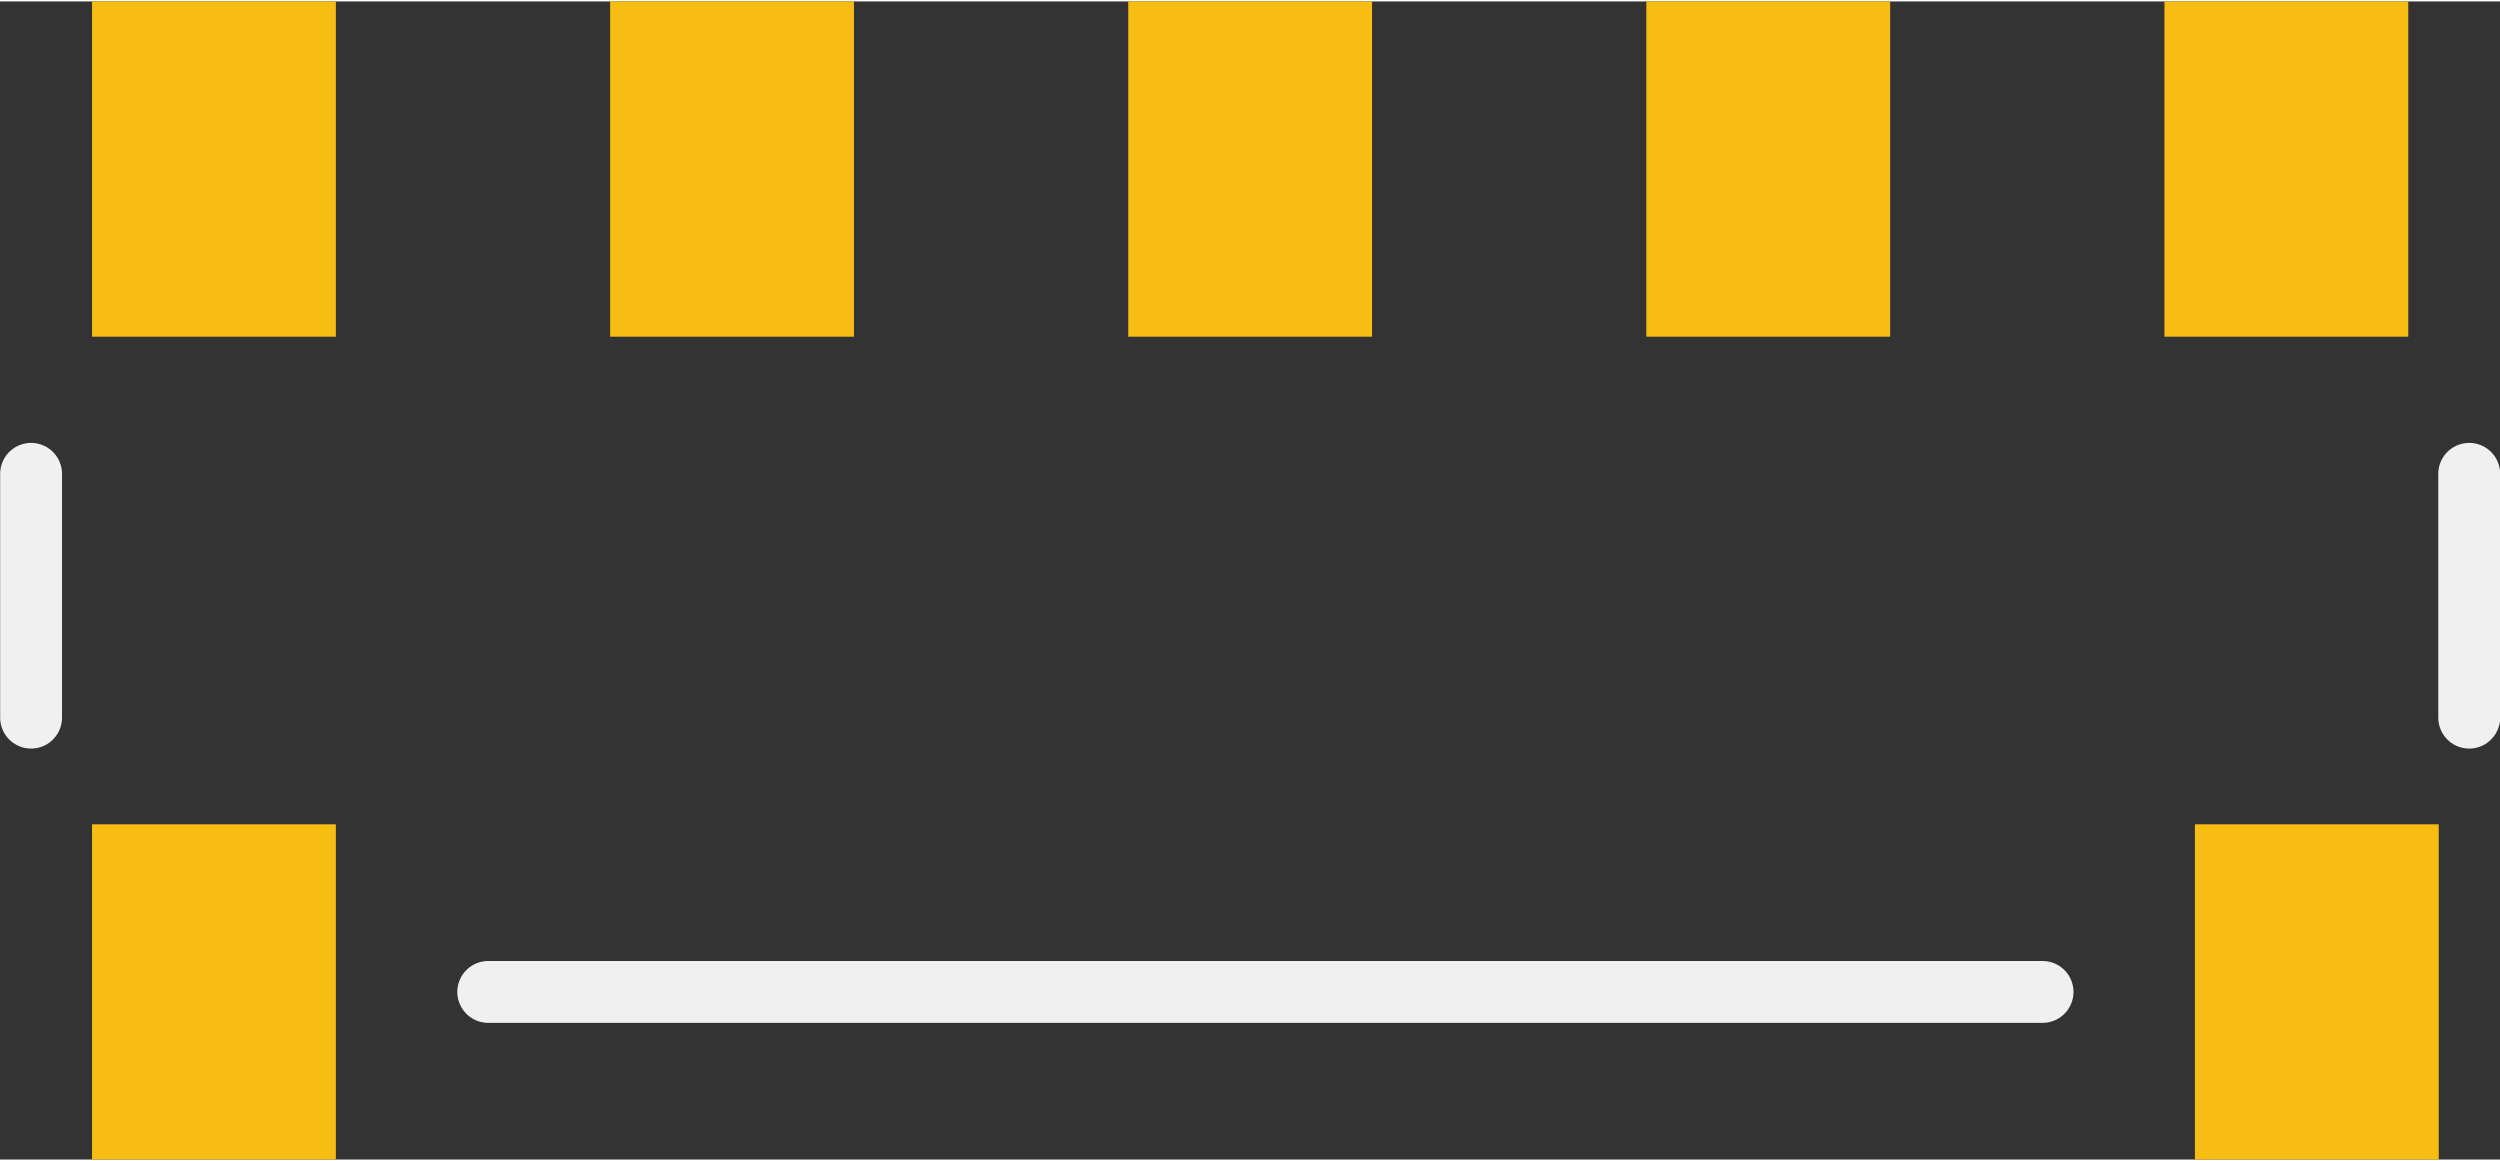 <?xml version='1.0' encoding='UTF-8' standalone='no'?>
<!-- Created with Fritzing (http://www.fritzing.org/) -->
<svg xmlns:svg='http://www.w3.org/2000/svg' xmlns='http://www.w3.org/2000/svg' version='1.2' baseProfile='tiny' x='0in' y='0in' width='0.323in' height='0.15in' viewBox='0 0 8.203 3.8' >
<rect x="0" y="0" width="8.203" height="3.8" fill="#333333" stroke="none"/>
<g id='copper1'>
<rect id='connector0pad' connectorname='1' x='7.102' y='-2.22045e-16' width='0.8' height='1.1' stroke='none' stroke-width='0' fill='#F7BD13' stroke-linecap='round'/>
<rect id='connector3pad' connectorname='2' x='5.402' y='-2.22045e-16' width='0.8' height='1.1' stroke='none' stroke-width='0' fill='#F7BD13' stroke-linecap='round'/>
<rect id='connector4pad' connectorname='3' x='3.702' y='-2.22045e-16' width='0.8' height='1.1' stroke='none' stroke-width='0' fill='#F7BD13' stroke-linecap='round'/>
<rect id='connector5pad' connectorname='4' x='2.002' y='-2.22045e-16' width='0.8' height='1.1' stroke='none' stroke-width='0' fill='#F7BD13' stroke-linecap='round'/>
<rect id='connector6pad' connectorname='5' x='0.302' y='-2.22045e-16' width='0.8' height='1.1' stroke='none' stroke-width='0' fill='#F7BD13' stroke-linecap='round'/>
<rect id='connector1pad' connectorname='P$1' x='0.302' y='2.7' width='0.8' height='1.1' stroke='none' stroke-width='0' fill='#F7BD13' stroke-linecap='round'/>
<rect id='connector2pad' connectorname='P$2' x='7.202' y='2.7' width='0.8' height='1.1' stroke='none' stroke-width='0' fill='#F7BD13' stroke-linecap='round'/>
<g id='copper0'>
</g>
</g>
<g id='silkscreen'>
<line class='other' x1='0.102' y1='1.55' x2='0.102' y2='2.35' stroke='#f0f0f0' stroke-width='0.203' stroke-linecap='round'/>
<line class='other' x1='8.102' y1='1.55' x2='8.102' y2='2.35' stroke='#f0f0f0' stroke-width='0.203' stroke-linecap='round'/>
<line class='other' x1='1.602' y1='3.25' x2='6.702' y2='3.25' stroke='#f0f0f0' stroke-width='0.203' stroke-linecap='round'/>
</g>
</svg>